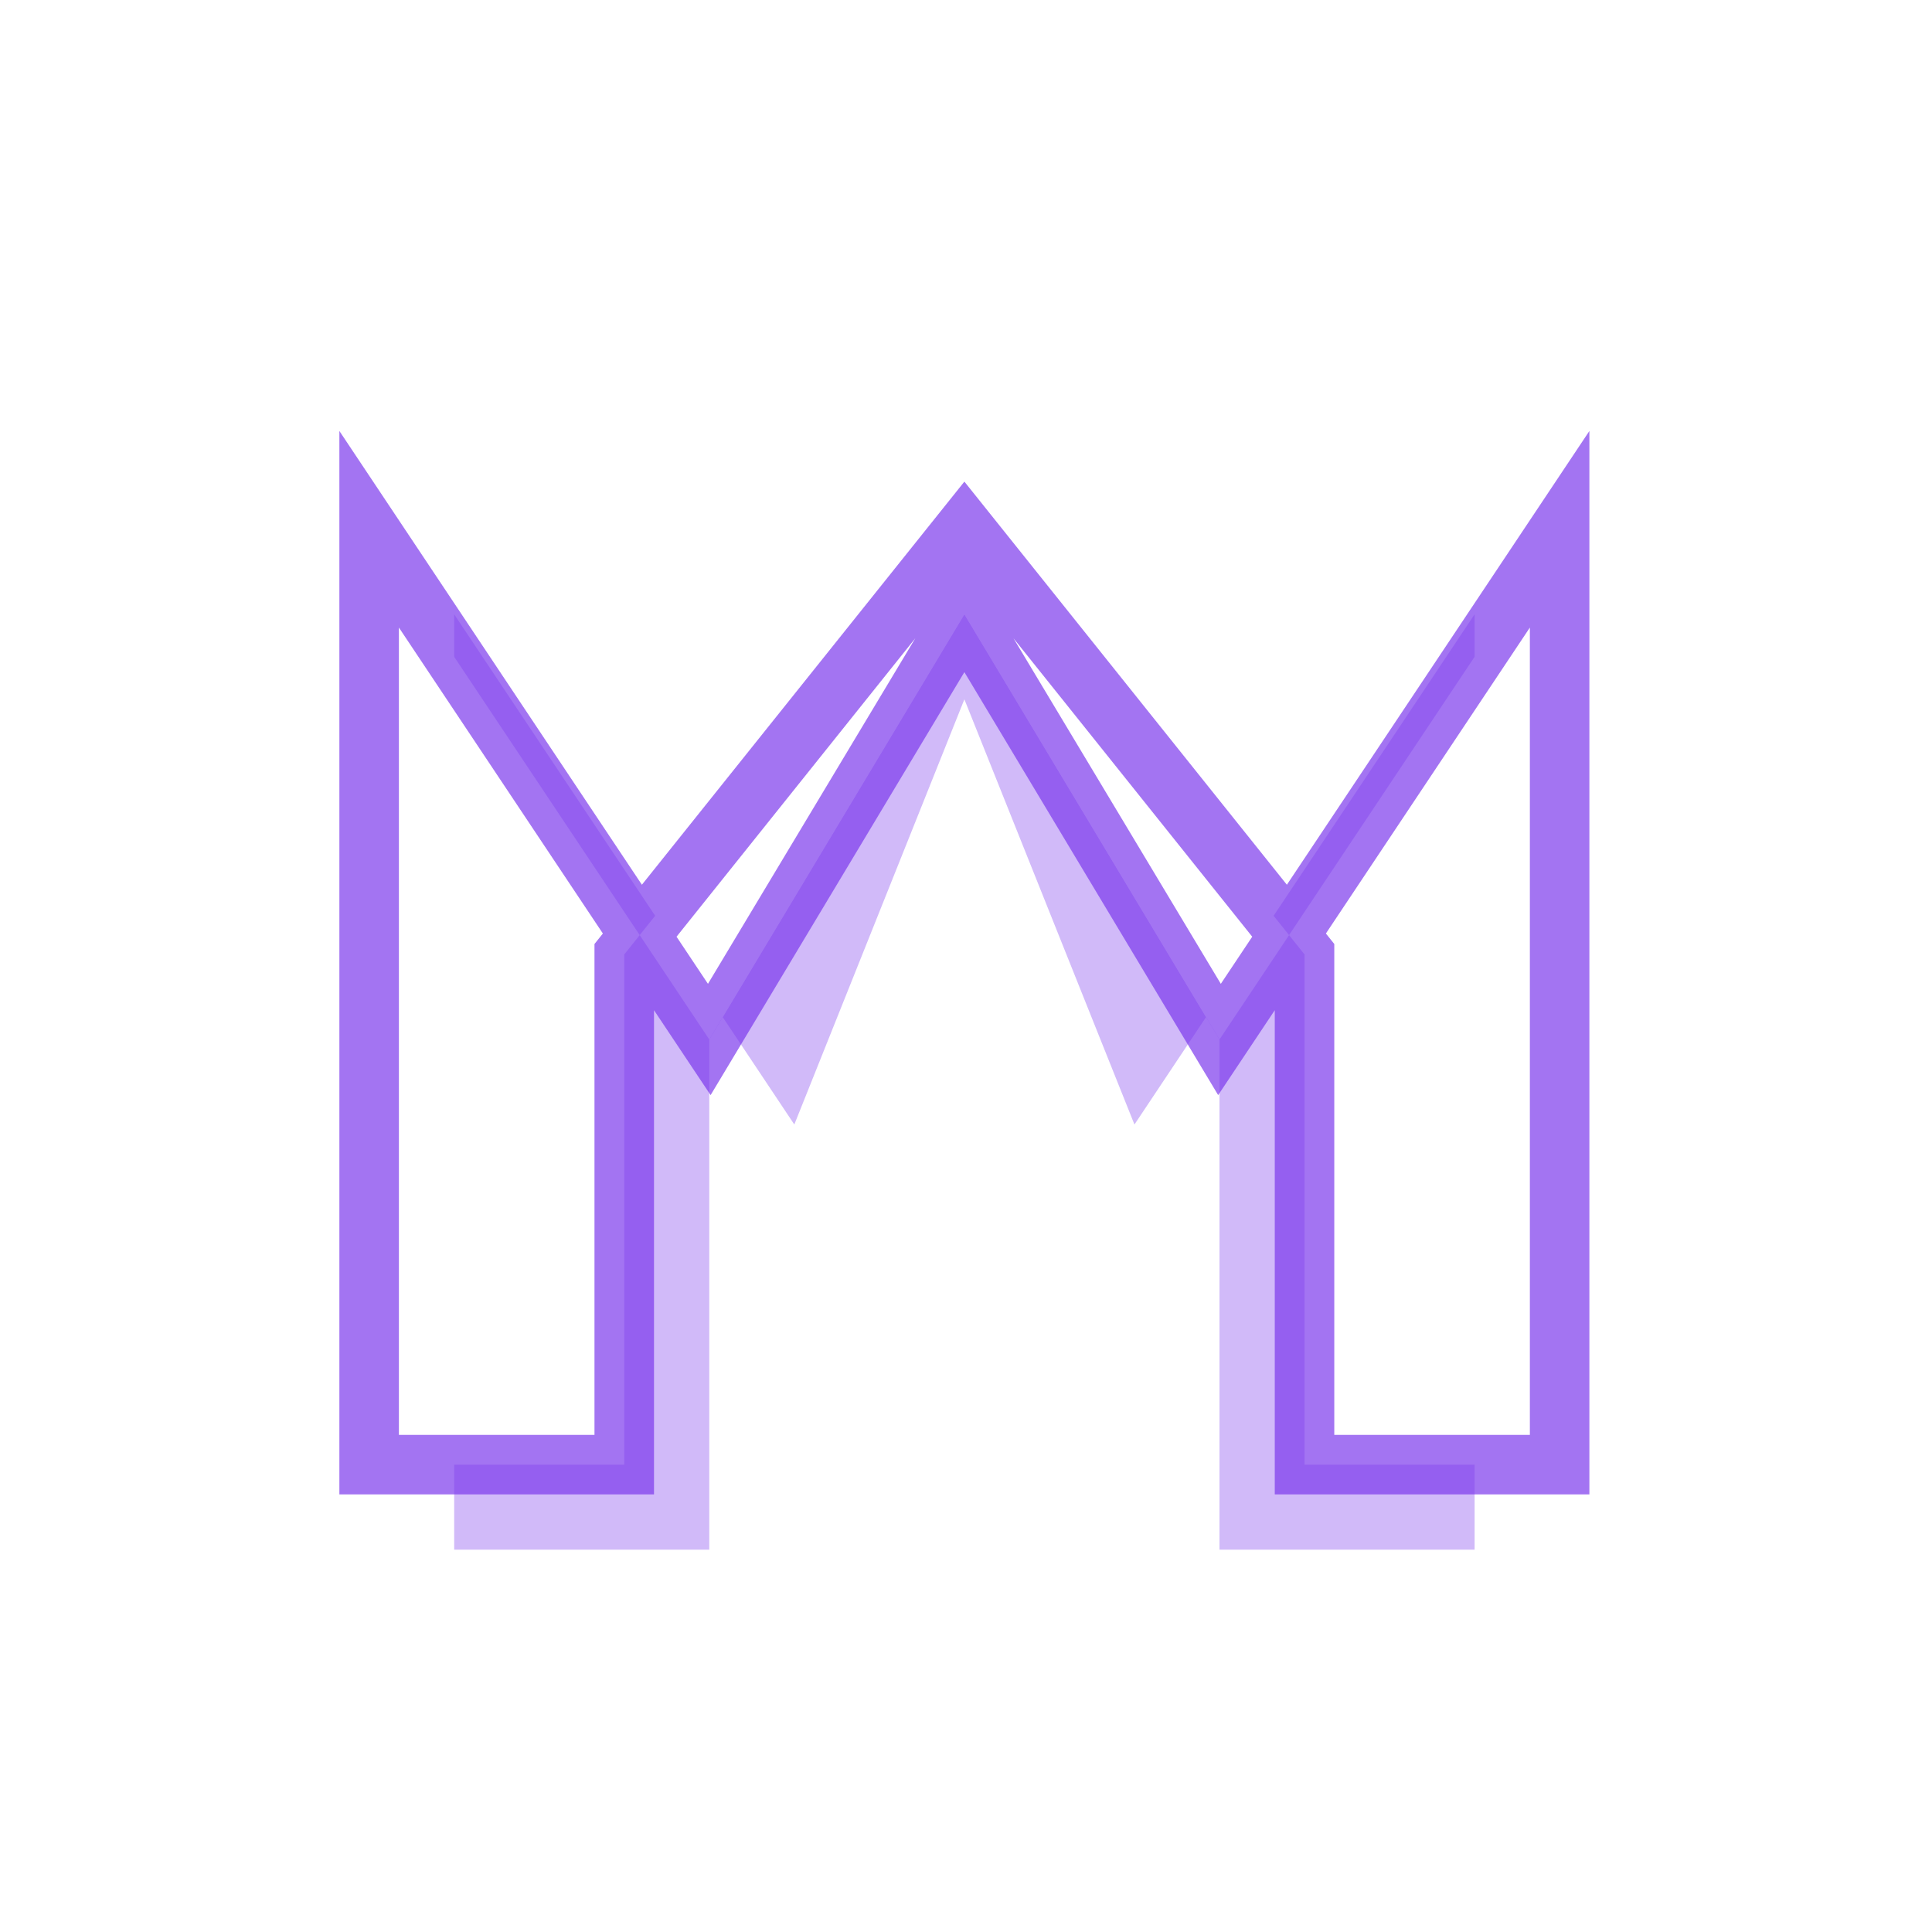 <svg role="img" aria-labelledby="title" viewBox="9.318 9.808 45.44 44.928" xmlns="http://www.w3.org/2000/svg" width="1024" height="1024">
  <title>My Roadmap</title>
  <defs>
    <linearGradient y2="100%" x2="100%" y1="0%" x1="0%" id="g1">
      <stop stop-color="#7c3aed" offset="0%" data-darkreader-inline-stopcolor="" style="--darkreader-inline-stopcolor: #460fa5;"/>
      <stop stop-color="#7c3aed" offset="100%" data-darkreader-inline-stopcolor="" style="--darkreader-inline-stopcolor: #220576;"/>
    </linearGradient>
    <linearGradient y2="100%" x2="0%" y1="0%" x1="0%" id="gGlass">
      <stop stop-opacity="0.98" stop-color="#ffffff" offset="0%" data-darkreader-inline-stopcolor="" style="--darkreader-inline-stopcolor: #181a1b;"/>
      <stop stop-opacity="0.92" stop-color="#ffffff" offset="100%" data-darkreader-inline-stopcolor="" style="--darkreader-inline-stopcolor: #181a1b;"/>
    </linearGradient>
    <filter height="140%" width="140%" y="-20%" x="-20%" id="shadow">
      <feDropShadow flood-opacity="0.18" stdDeviation="2" dy="2" dx="0"/>
    </filter>
  </defs>
  
  <g filter="url(#shadow)">
    <rect fill="url(#gGlass)" ry="10" rx="10" height="36" width="40" y="14" x="12"/>
  </g>

  
  
  <path opacity="0.35" fill="url(#g1)" d="M20 46 L20 24 L28 36 L32 26 L36 36 L44 24 L44 46 L38 46 L38 34 L32 24 L26 34 L26 46 Z"/>

  
  <g filter="url(#shadow)">
    <path fill="#ffffff" d="M18 44 L18 22 L26 34 L32 24 L38 34 L46 22 L46 44 L40 44 L40 32 L32 22 L24 32 L24 44 Z" data-darkreader-inline-fill="" style="--darkreader-inline-fill: #181a1b;"/>
    
    <path stroke-width="1.4" stroke-opacity="0.7" stroke="url(#g1)" fill="none" d="M18 44 L18 22 L26 34 L32 24 L38 34 L46 22 L46 44 L40 44 L40 32 L32 22 L24 32 L24 44 Z"/>
  </g>

  
 
</svg>